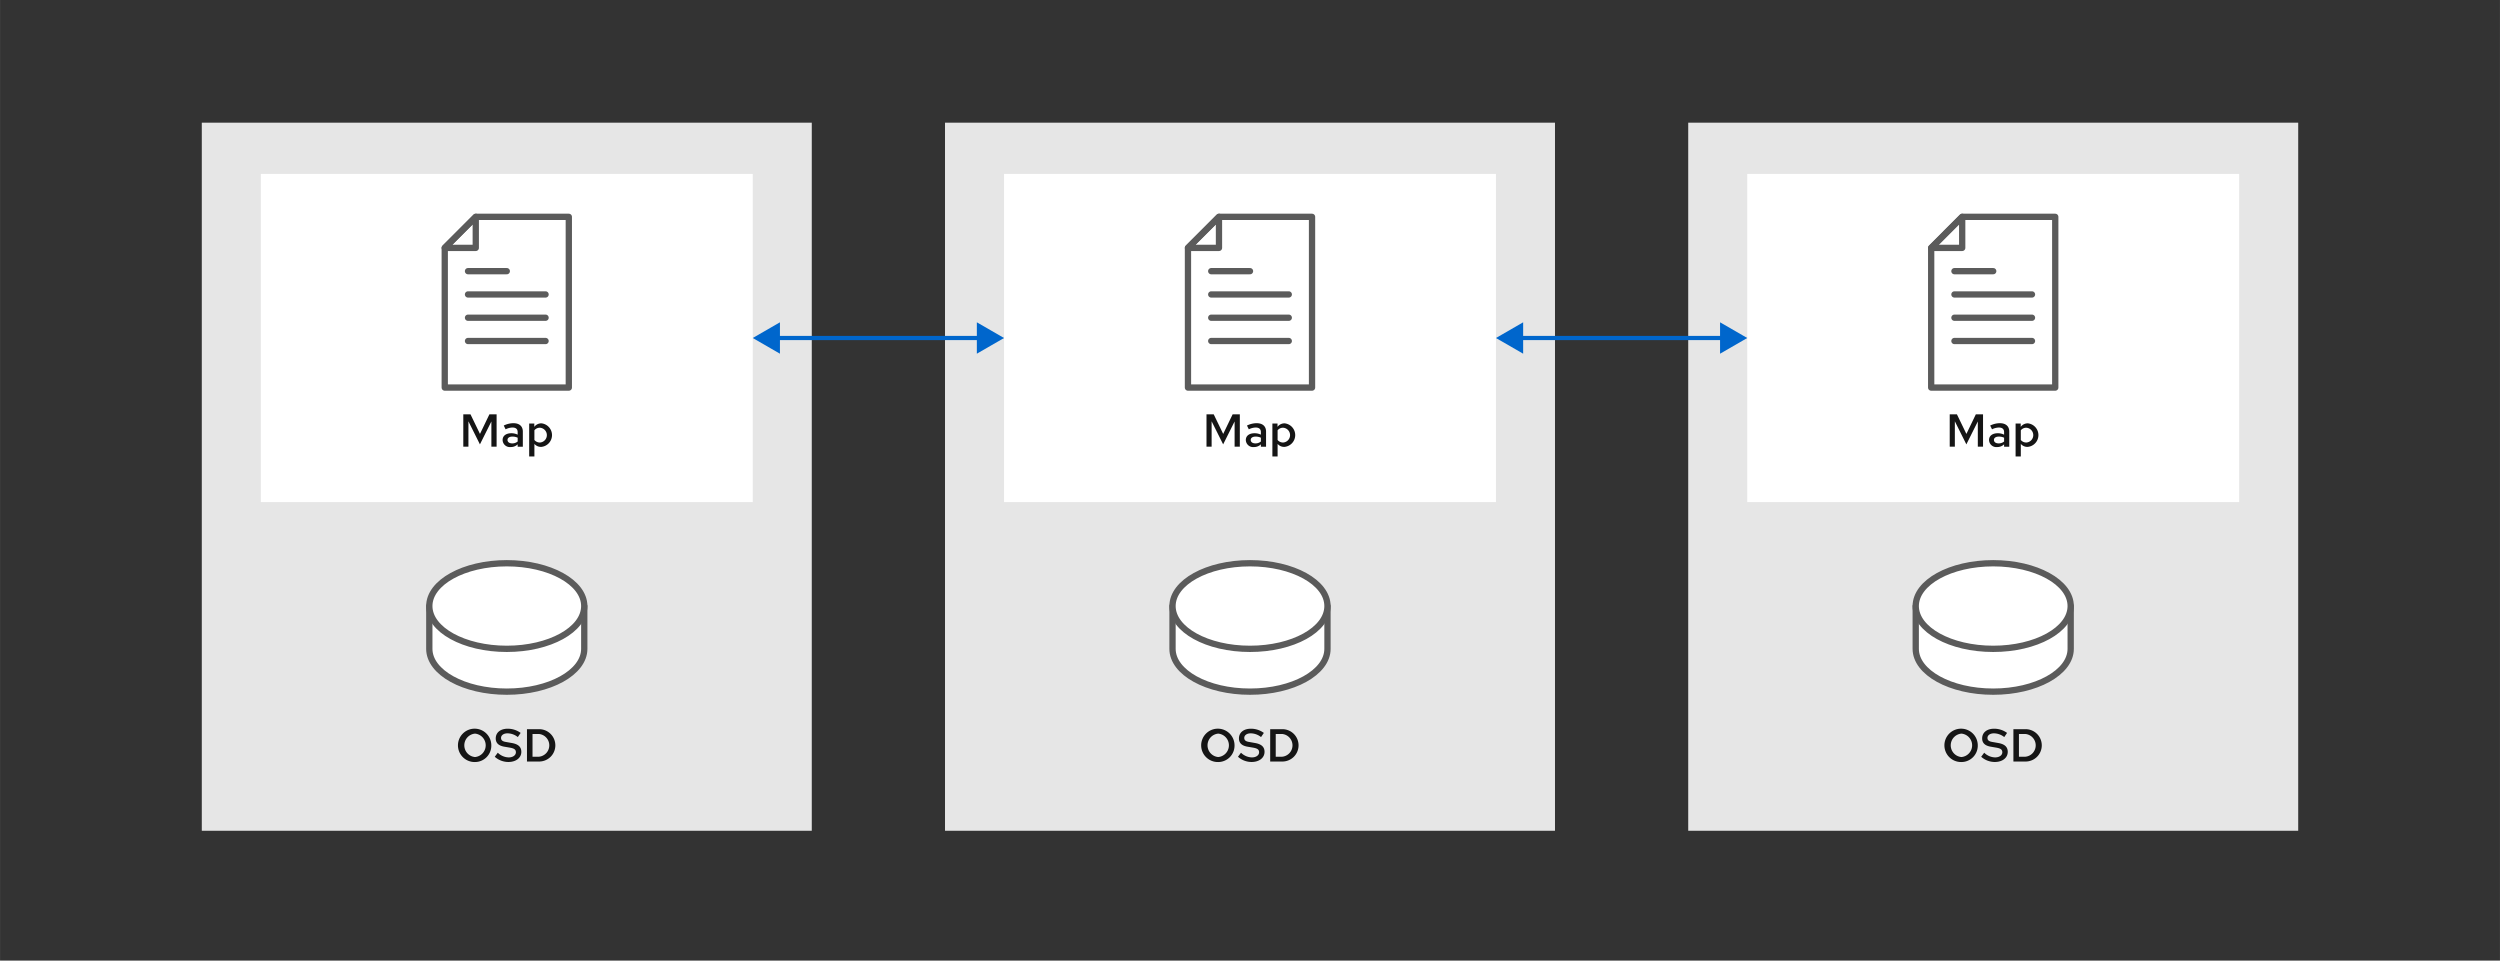 <svg id="Layer_1" data-name="Layer 1" xmlns="http://www.w3.org/2000/svg" width="8.268in" height="3.177in" viewBox="0 0 595.276 228.741">
  <rect x="0" y="0" width="595.276" height="228.741" fill="#333333" stroke="none"/>
  <defs>
    <style>
      .cls-1 {
        fill: #e6e6e6;
      }

      .cls-2, .cls-4 {
        fill: #fff;
      }

      .cls-3 {
        fill: #151515;
      }

      .cls-4, .cls-5 {
        stroke: #5b5b5b;
        stroke-linecap: round;
        stroke-linejoin: round;
        stroke-width: 1.5px;
      }

      .cls-5, .cls-6 {
        fill: none;
      }

      .cls-6 {
        stroke: #06c;
        stroke-miterlimit: 10;
      }

      .cls-7 {
        fill: #06c;
      }
    </style>
  </defs>
  <rect class="cls-1" x="225.015" y="29.211" width="145.245" height="168.606"/>
  <rect class="cls-1" x="48.045" y="29.211" width="145.245" height="168.606"/>
  <rect class="cls-1" x="401.986" y="29.211" width="145.245" height="168.606"/>
  <rect class="cls-2" x="62.1" y="41.414" width="117.134" height="78.14"/>
  <g>
    <path class="cls-3" d="M111.533,100.321v6.04h-1.221v-7.7h1.716l2.255,4.665,2.244-4.665h1.717v7.7H117v-6.007l-2.729,5.457Z"/>
    <path class="cls-3" d="M119.672,104.777c0-.991.8-1.618,2.1-1.618a3.406,3.406,0,0,1,1.485.341V102.9c0-.726-.418-1.1-1.265-1.1a3.817,3.817,0,0,0-1.607.429l-.44-.9a5.3,5.3,0,0,1,2.289-.561c1.43,0,2.255.726,2.255,2v3.6h-1.232V105.8a2.3,2.3,0,0,1-1.639.649A1.737,1.737,0,0,1,119.672,104.777Zm2.289.8a1.96,1.96,0,0,0,1.3-.451v-.9a2.852,2.852,0,0,0-1.276-.264c-.7,0-1.145.309-1.145.792C120.838,105.26,121.278,105.579,121.961,105.579Z"/>
    <path class="cls-3" d="M126,100.849h1.221v.792a2.078,2.078,0,0,1,1.717-.836,2.819,2.819,0,0,1-.088,5.61,2.061,2.061,0,0,1-1.607-.715v2.993H126Zm1.243,1.617v2.3a1.688,1.688,0,0,0,1.321.605,1.764,1.764,0,0,0,0-3.52A1.618,1.618,0,0,0,127.24,102.466Z"/>
  </g>
  <g>
    <polygon class="cls-4" points="135.438 92.287 105.896 92.287 105.896 59.026 113.282 51.635 135.438 51.635 135.438 92.287"/>
    <polygon class="cls-5" points="113.282 59.026 105.896 59.026 113.282 51.635 113.282 59.026"/>
    <line class="cls-5" x1="111.436" y1="64.569" x2="120.667" y2="64.569"/>
    <line class="cls-5" x1="111.436" y1="70.113" x2="129.899" y2="70.113"/>
    <line class="cls-5" x1="111.436" y1="75.656" x2="129.899" y2="75.656"/>
    <line class="cls-5" x1="111.436" y1="81.2" x2="129.899" y2="81.2"/>
  </g>
  <g>
    <g>
      <path class="cls-3" d="M113.089,181.452a3.972,3.972,0,1,1,3.895-3.972A3.9,3.9,0,0,1,113.089,181.452Zm.011-6.766a2.8,2.8,0,0,0,0,5.577,2.8,2.8,0,0,0,0-5.577Z"/>
      <path class="cls-3" d="M118.523,179.229a3.848,3.848,0,0,0,2.585,1.122c1.023,0,1.728-.516,1.728-1.22,0-.627-.375-.913-1.4-1.1l-1.419-.242c-1.331-.241-1.98-.9-1.98-1.958,0-1.386,1.111-2.311,2.838-2.311a5.143,5.143,0,0,1,3.091,1l-.671.989a4,4,0,0,0-2.464-.89c-.924,0-1.529.462-1.529,1.089,0,.551.341.836,1.188.968l1.364.242c1.551.264,2.277.946,2.277,2.112,0,1.408-1.254,2.41-3.091,2.41a4.85,4.85,0,0,1-3.234-1.243Z"/>
      <path class="cls-3" d="M125.475,173.63h2.816a3.851,3.851,0,1,1,0,7.7h-2.816Zm1.32,1.144v5.412h1.529a2.718,2.718,0,0,0,0-5.412Z"/>
    </g>
    <g>
      <path class="cls-4" d="M102.218,144.308V154.5c0,5.629,8.26,10.193,18.449,10.193s18.449-4.564,18.449-10.193V144.308"/>
      <ellipse class="cls-4" cx="120.667" cy="144.308" rx="18.449" ry="10.192"/>
    </g>
  </g>
  <rect class="cls-2" x="239.071" y="41.414" width="117.134" height="78.14"/>
  <g>
    <path class="cls-3" d="M288.5,100.321v6.04h-1.221v-7.7H289l2.255,4.665,2.245-4.665h1.716v7.7h-1.243v-6.007l-2.729,5.457Z"/>
    <path class="cls-3" d="M296.643,104.777c0-.991.8-1.618,2.1-1.618a3.413,3.413,0,0,1,1.486.341V102.9c0-.726-.418-1.1-1.266-1.1a3.813,3.813,0,0,0-1.606.429l-.44-.9a5.291,5.291,0,0,1,2.288-.561c1.431,0,2.256.726,2.256,2v3.6H300.23V105.8a2.3,2.3,0,0,1-1.64.649A1.737,1.737,0,0,1,296.643,104.777Zm2.288.8a1.963,1.963,0,0,0,1.3-.451v-.9a2.856,2.856,0,0,0-1.277-.264c-.7,0-1.144.309-1.144.792C297.809,105.26,298.249,105.579,298.931,105.579Z"/>
    <path class="cls-3" d="M302.968,100.849h1.221v.792a2.076,2.076,0,0,1,1.716-.836,2.819,2.819,0,0,1-.088,5.61,2.06,2.06,0,0,1-1.606-.715v2.993h-1.243Zm1.243,1.617v2.3a1.686,1.686,0,0,0,1.32.605,1.764,1.764,0,0,0,0-3.52A1.618,1.618,0,0,0,304.211,102.466Z"/>
  </g>
  <g>
    <polygon class="cls-4" points="312.409 92.287 282.867 92.287 282.867 59.026 290.252 51.635 312.409 51.635 312.409 92.287"/>
    <polygon class="cls-5" points="290.252 59.026 282.867 59.026 290.252 51.635 290.252 59.026"/>
    <line class="cls-5" x1="288.406" y1="64.569" x2="297.638" y2="64.569"/>
    <line class="cls-5" x1="288.406" y1="70.113" x2="306.87" y2="70.113"/>
    <line class="cls-5" x1="288.406" y1="75.656" x2="306.87" y2="75.656"/>
    <line class="cls-5" x1="288.406" y1="81.2" x2="306.87" y2="81.2"/>
  </g>
  <g>
    <g>
      <path class="cls-3" d="M290.06,181.452a3.972,3.972,0,1,1,3.895-3.972A3.9,3.9,0,0,1,290.06,181.452Zm.011-6.766a2.8,2.8,0,0,0,0,5.577,2.8,2.8,0,0,0,0-5.577Z"/>
      <path class="cls-3" d="M295.493,179.229a3.85,3.85,0,0,0,2.586,1.122c1.023,0,1.727-.516,1.727-1.22,0-.627-.374-.913-1.4-1.1l-1.419-.242c-1.332-.241-1.981-.9-1.981-1.958,0-1.386,1.112-2.311,2.839-2.311a5.143,5.143,0,0,1,3.091,1l-.671.989a4,4,0,0,0-2.464-.89c-.925,0-1.529.462-1.529,1.089,0,.551.34.836,1.188.968l1.363.242c1.552.264,2.278.946,2.278,2.112,0,1.408-1.254,2.41-3.091,2.41a4.85,4.85,0,0,1-3.235-1.243Z"/>
      <path class="cls-3" d="M302.445,173.63h2.817a3.851,3.851,0,1,1,0,7.7h-2.817Zm1.32,1.144v5.412h1.529a2.718,2.718,0,0,0,0-5.412Z"/>
    </g>
    <g>
      <path class="cls-4" d="M279.189,144.308V154.5c0,5.629,8.26,10.193,18.449,10.193s18.449-4.564,18.449-10.193V144.308"/>
      <ellipse class="cls-4" cx="297.638" cy="144.308" rx="18.449" ry="10.192"/>
    </g>
  </g>
  <rect class="cls-2" x="416.041" y="41.414" width="117.134" height="78.14"/>
  <g>
    <path class="cls-3" d="M465.474,100.321v6.04h-1.222v-7.7h1.717l2.255,4.665,2.244-4.665h1.717v7.7h-1.243v-6.007l-2.729,5.457Z"/>
    <path class="cls-3" d="M473.613,104.777c0-.991.8-1.618,2.1-1.618a3.4,3.4,0,0,1,1.485.341V102.9c0-.726-.418-1.1-1.264-1.1a3.817,3.817,0,0,0-1.607.429l-.44-.9a5.3,5.3,0,0,1,2.289-.561c1.43,0,2.255.726,2.255,2v3.6H477.2V105.8a2.3,2.3,0,0,1-1.638.649A1.737,1.737,0,0,1,473.613,104.777Zm2.288.8a1.958,1.958,0,0,0,1.3-.451v-.9a2.849,2.849,0,0,0-1.276-.264c-.7,0-1.144.309-1.144.792C474.779,105.26,475.219,105.579,475.9,105.579Z"/>
    <path class="cls-3" d="M479.938,100.849h1.221v.792a2.076,2.076,0,0,1,1.716-.836,2.819,2.819,0,0,1-.088,5.61,2.06,2.06,0,0,1-1.606-.715v2.993h-1.243Zm1.243,1.617v2.3a1.686,1.686,0,0,0,1.32.605,1.764,1.764,0,0,0,0-3.52A1.618,1.618,0,0,0,481.181,102.466Z"/>
  </g>
  <g>
    <polygon class="cls-4" points="489.379 92.287 459.837 92.287 459.837 59.026 467.223 51.635 489.379 51.635 489.379 92.287"/>
    <polygon class="cls-5" points="467.223 59.026 459.837 59.026 467.223 51.635 467.223 59.026"/>
    <line class="cls-5" x1="465.376" y1="64.569" x2="474.608" y2="64.569"/>
    <line class="cls-5" x1="465.376" y1="70.113" x2="483.84" y2="70.113"/>
    <line class="cls-5" x1="465.376" y1="75.656" x2="483.84" y2="75.656"/>
    <line class="cls-5" x1="465.376" y1="81.2" x2="483.84" y2="81.2"/>
  </g>
  <g>
    <g>
      <path class="cls-3" d="M467.03,181.452a3.972,3.972,0,1,1,3.9-3.972A3.9,3.9,0,0,1,467.03,181.452Zm.011-6.766a2.8,2.8,0,0,0,0,5.577,2.8,2.8,0,0,0,0-5.577Z"/>
      <path class="cls-3" d="M472.464,179.229a3.848,3.848,0,0,0,2.585,1.122c1.023,0,1.727-.516,1.727-1.22,0-.627-.374-.913-1.4-1.1l-1.419-.242c-1.331-.241-1.98-.9-1.98-1.958,0-1.386,1.111-2.311,2.838-2.311a5.141,5.141,0,0,1,3.091,1l-.671.989a4,4,0,0,0-2.463-.89c-.925,0-1.53.462-1.53,1.089,0,.551.341.836,1.188.968l1.364.242c1.552.264,2.277.946,2.277,2.112,0,1.408-1.254,2.41-3.091,2.41a4.85,4.85,0,0,1-3.234-1.243Z"/>
      <path class="cls-3" d="M479.416,173.63h2.817a3.851,3.851,0,1,1,0,7.7h-2.817Zm1.319,1.144v5.412h1.53a2.718,2.718,0,0,0,0-5.412Z"/>
    </g>
    <g>
      <path class="cls-4" d="M456.159,144.308V154.5c0,5.629,8.26,10.193,18.449,10.193s18.449-4.564,18.449-10.193V144.308"/>
      <ellipse class="cls-4" cx="474.608" cy="144.308" rx="18.449" ry="10.192"/>
    </g>
  </g>
  <g>
    <line class="cls-6" x1="184.616" y1="80.484" x2="233.689" y2="80.484"/>
    <polygon class="cls-7" points="185.71 84.223 179.234 80.484 185.71 76.745 185.71 84.223"/>
    <polygon class="cls-7" points="232.595 84.223 239.071 80.484 232.595 76.745 232.595 84.223"/>
  </g>
  <g>
    <line class="cls-6" x1="361.587" y1="80.484" x2="410.659" y2="80.484"/>
    <polygon class="cls-7" points="362.681 84.223 356.205 80.484 362.681 76.745 362.681 84.223"/>
    <polygon class="cls-7" points="409.565 84.223 416.041 80.484 409.565 76.745 409.565 84.223"/>
  </g>
</svg>
